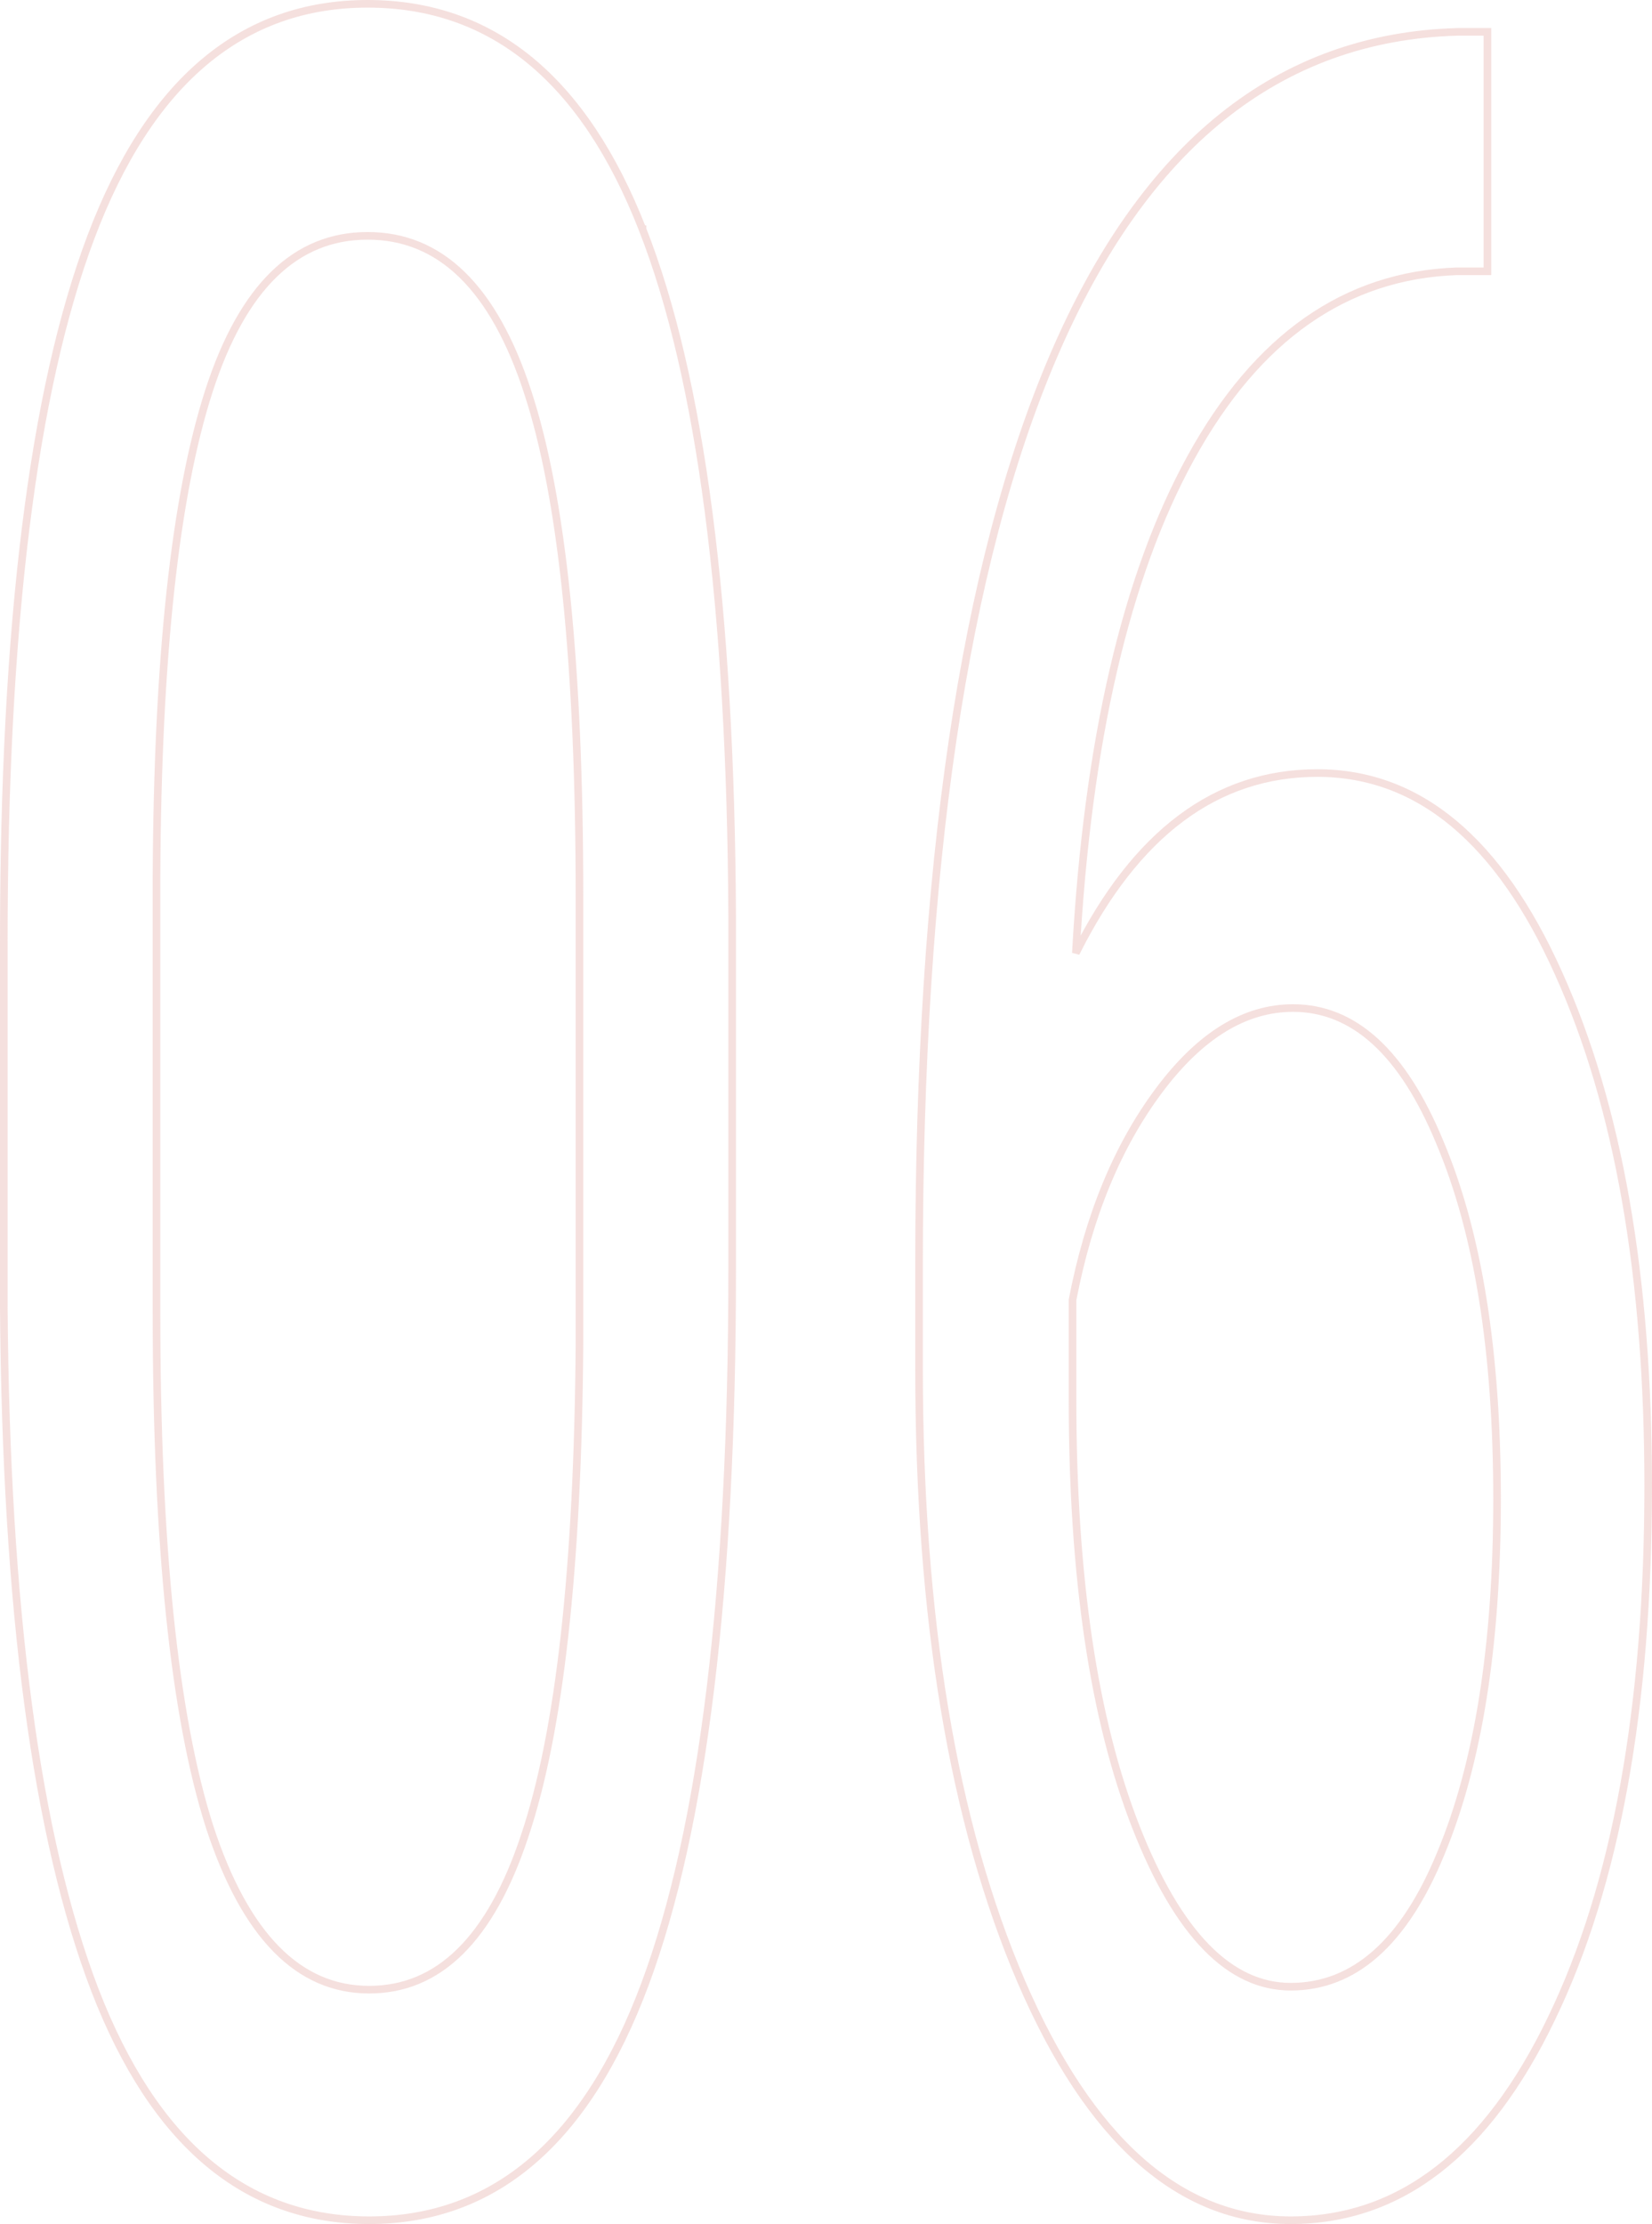 <svg width="217" height="292" viewBox="0 0 217 292" fill="none" xmlns="http://www.w3.org/2000/svg">
<path d="M84.396 30.089C80.564 20.28 75.645 12.88 69.619 7.931C63.584 2.976 56.465 0.5 48.286 0.5C40.034 0.5 32.862 3.058 26.793 8.178C20.733 13.29 15.798 20.933 11.967 31.064C4.311 51.312 0.5 82.208 0.5 123.707L0.5 171.588L0.5 171.592C0.775 211.284 4.759 241.21 12.483 261.326L12.484 261.327C16.349 271.329 21.275 278.873 27.283 283.92C33.3 288.974 40.377 291.5 48.492 291.5C56.711 291.5 63.858 288.908 69.91 283.723C75.952 278.546 80.877 270.806 84.707 260.547C92.363 240.041 96.174 208.758 96.174 166.742L96.174 120.218L96.174 120.215C95.968 79.622 92.054 49.563 84.396 30.089ZM84.396 30.089C84.395 30.089 84.395 30.089 84.395 30.088L83.93 30.271L84.396 30.09C84.396 30.089 84.396 30.089 84.396 30.089ZM69.341 51.556L69.341 51.557C73.848 65.305 76.116 87.336 76.116 117.698V176.433C75.91 205.887 73.505 227.402 68.93 241.021L68.93 241.023C66.677 247.831 63.834 252.886 60.426 256.235C57.03 259.572 53.059 261.229 48.492 261.229C39.281 261.229 32.258 254.274 27.539 239.863C22.894 225.337 20.558 202.85 20.558 172.364V114.985C20.696 86.308 22.997 65.112 27.436 51.361C29.654 44.491 32.514 39.389 35.989 36.009C39.451 32.641 43.542 30.965 48.286 30.965C53.063 30.965 57.188 32.657 60.686 36.058C64.195 39.47 67.089 44.621 69.341 51.556ZM195.381 4.683V4.183H194.881L191.482 4.183L191.468 4.183C179.722 4.509 169.408 8.229 160.546 15.343C151.691 22.451 144.308 32.931 138.38 46.745L138.379 46.745C126.596 74.235 120.723 113.99 120.723 165.967V179.73C120.723 212.466 125.192 239.291 134.156 260.181L134.156 260.182C143.113 280.926 154.883 291.5 169.539 291.5C183.949 291.5 195.352 282.593 203.779 265.048C212.271 247.508 216.5 224.163 216.5 195.044C216.5 167.605 212.58 145.171 204.712 127.767C196.913 110.365 186.373 101.496 173.041 101.496C159.727 101.496 149.163 109.456 141.32 125.13C142.858 97.285 147.89 75.645 156.378 60.171C165.106 44.262 176.776 36.13 191.387 35.618H194.881H195.381V35.118V4.683ZM189.269 243.315L189.268 243.317C184.424 255.127 177.825 260.841 169.539 260.841C161.57 260.841 154.749 254.029 149.194 239.835C143.663 225.7 140.884 207.03 140.884 183.801V170.667C143.004 159.631 146.788 150.48 152.22 143.197C157.661 135.903 163.539 132.349 169.848 132.349C177.781 132.349 184.247 138.114 189.165 150.067L189.167 150.071C194.145 161.876 196.648 177.44 196.648 196.789C196.648 216.008 194.179 231.508 189.269 243.315Z" stroke="#DD978F" stroke-opacity="0.3"/>
</svg>
